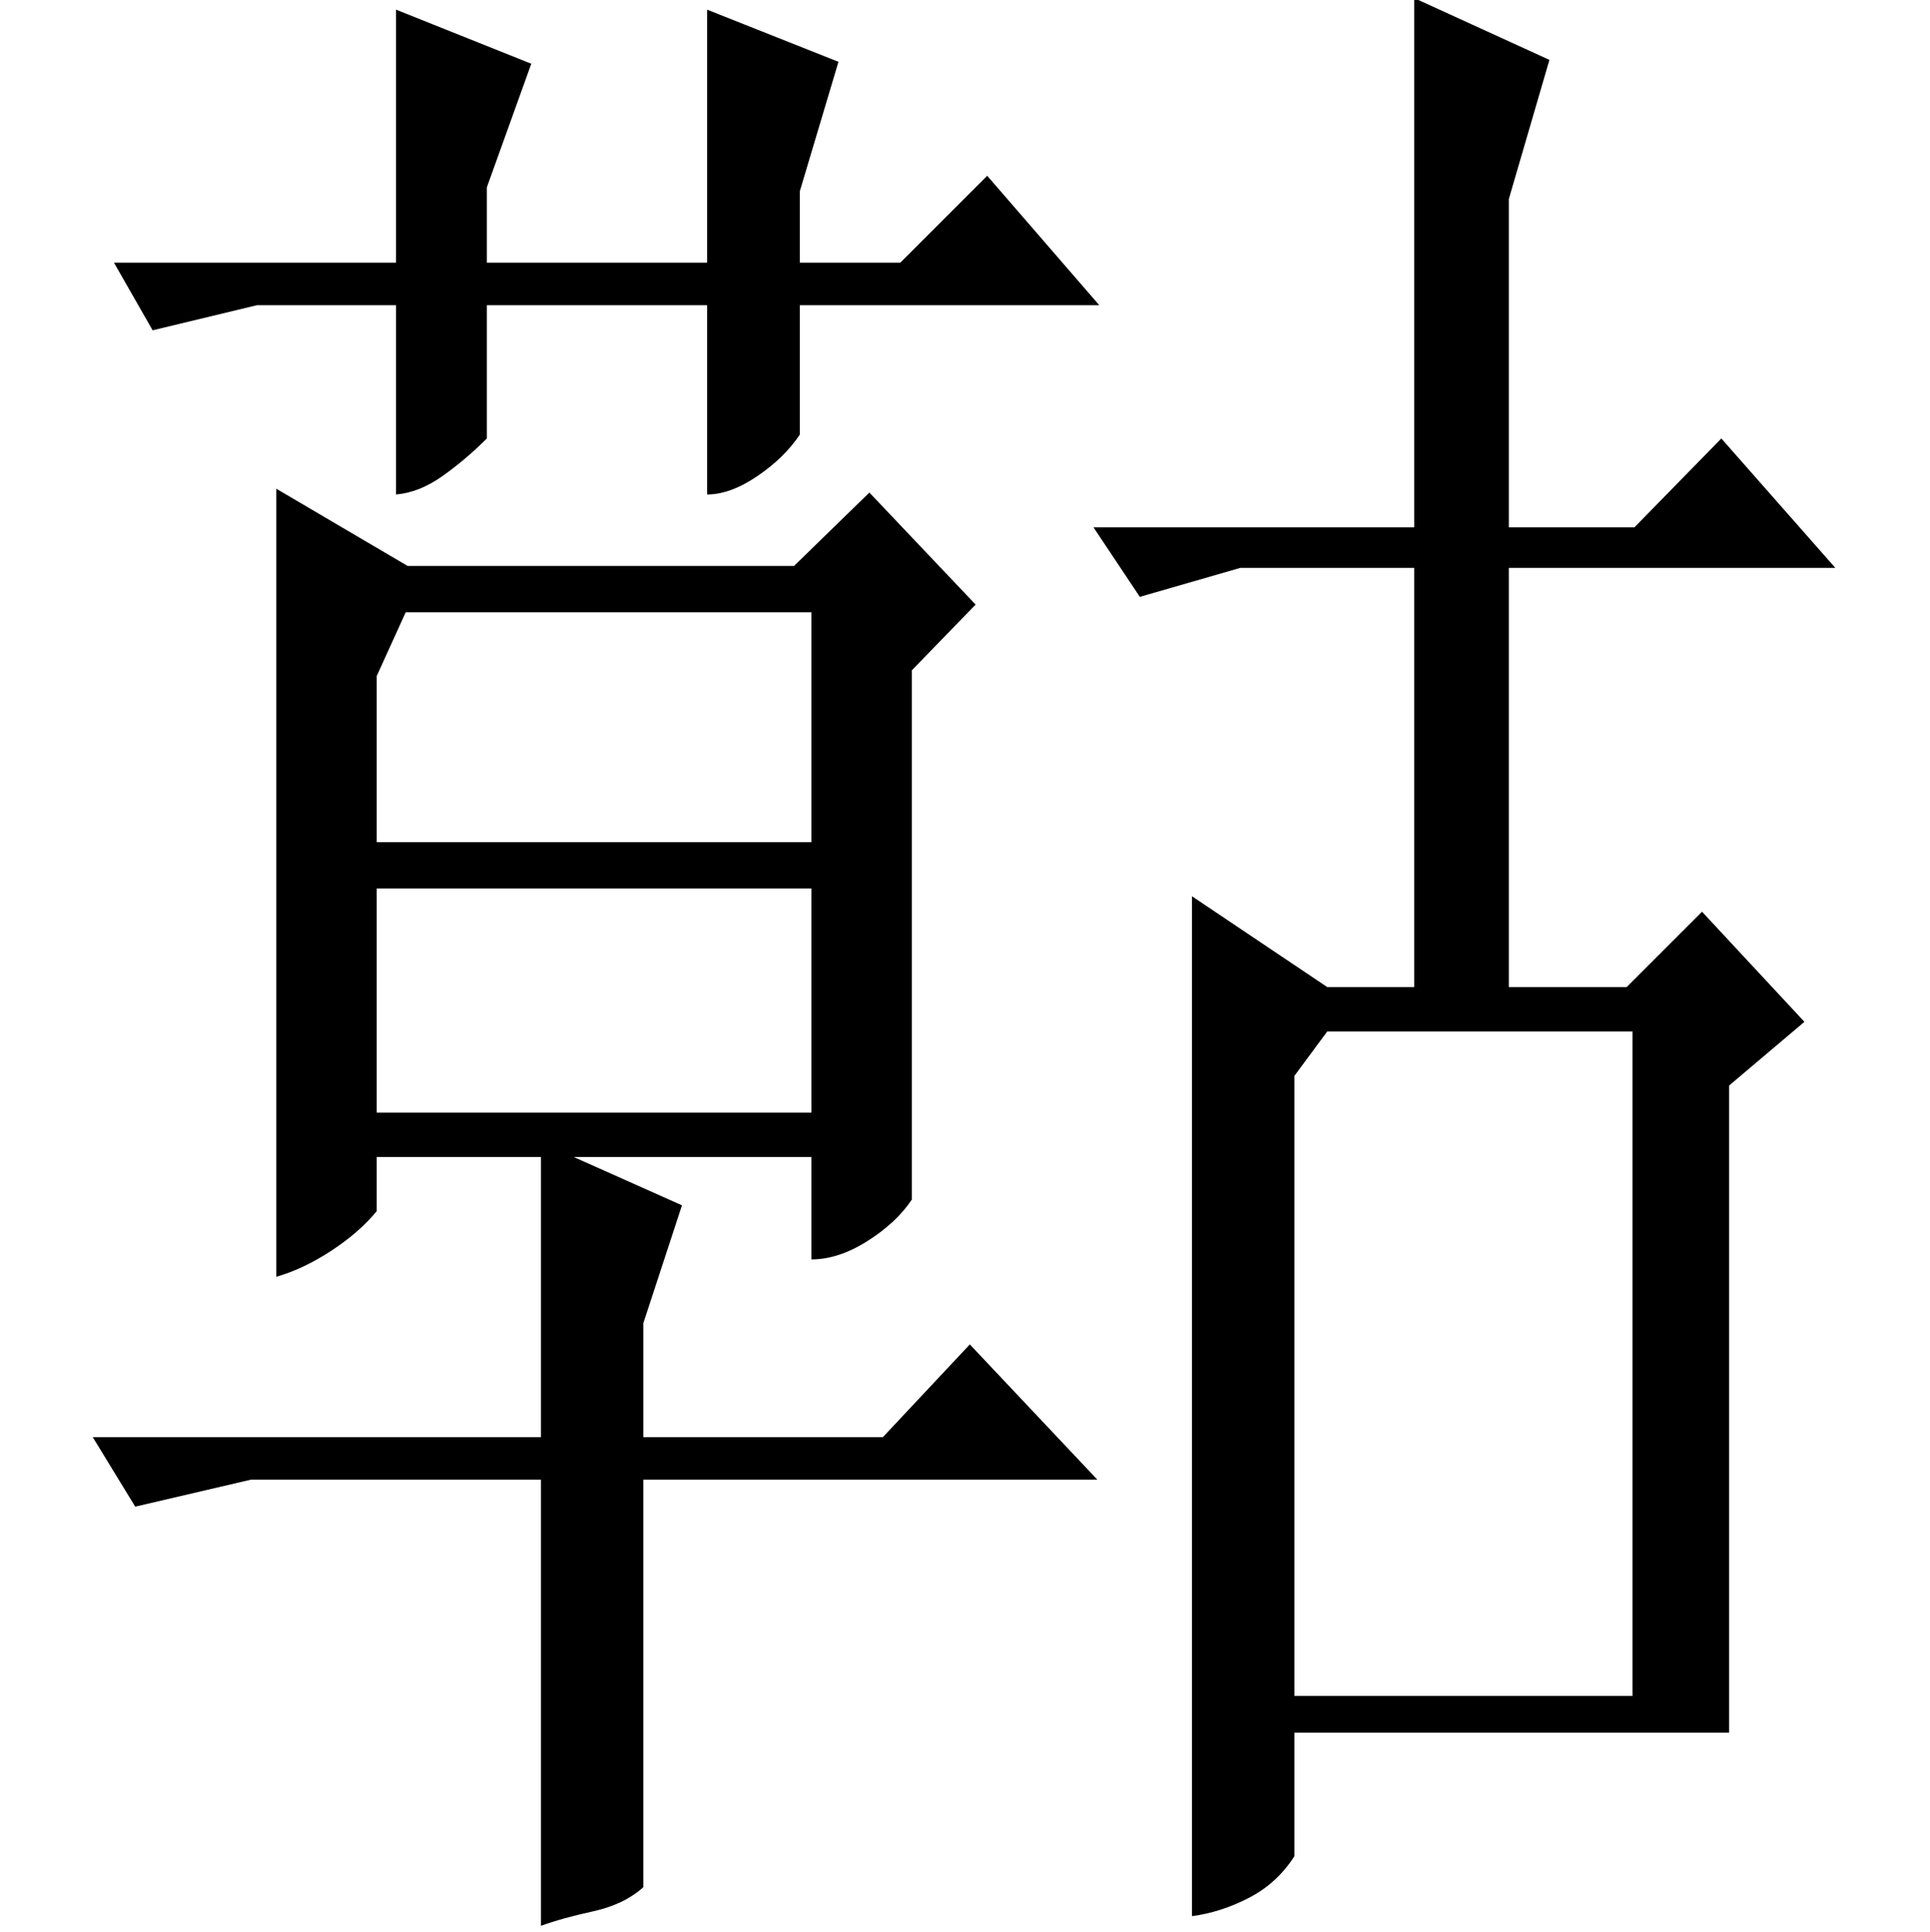 <?xml version="1.0" standalone="no"?>
<!DOCTYPE svg PUBLIC "-//W3C//DTD SVG 1.1//EN" "http://www.w3.org/Graphics/SVG/1.1/DTD/svg11.dtd" >
<svg xmlns="http://www.w3.org/2000/svg" xmlns:xlink="http://www.w3.org/1999/xlink" version="1.1" viewBox="0 -200 999 1000">
  <g transform="matrix(1 0 0 -1 0 800)">
   <path fill="currentColor"
d="M211 707h200l39 38l55 -58l-33 -34v-274q-8 -12 -23 -21.5t-29 -9.5v53h-123l56 -25l-20 -61v-59h124l45 48l66 -70h-235v-211q-10 -9 -26 -12.5t-27 -7.5v231h-150l-60 -14l-22 36h232v145h-85v-28q-9 -11 -23.5 -20.5t-28.5 -13.5v408zM195 564h225v119h-210l-15 -33
v-86zM195 424h225v116h-225v-116zM366 842h-114v-69q-11 -11 -23 -19.5t-24 -9.5v98h-72l-54 -13l-20 35h146v131l70 -28l-23 -64v-39h114v131l68 -27l-20 -67v-37h52l45 45l58 -67h-155v-67q-8 -12 -22 -21.5t-26 -9.5v98zM781 489h61l39 39l53 -57l-39 -33v-335h-225v-64
q-9 -14 -23.5 -21.5t-29.5 -9.5v528l70 -47h45v217h-90l-52 -15l-24 36h166v274l70 -32l-21 -72v-170h65l45 46l59 -67h-169v-217zM845 122v344h-158l-17 -23v-321h175z" />
  </g>

</svg>

